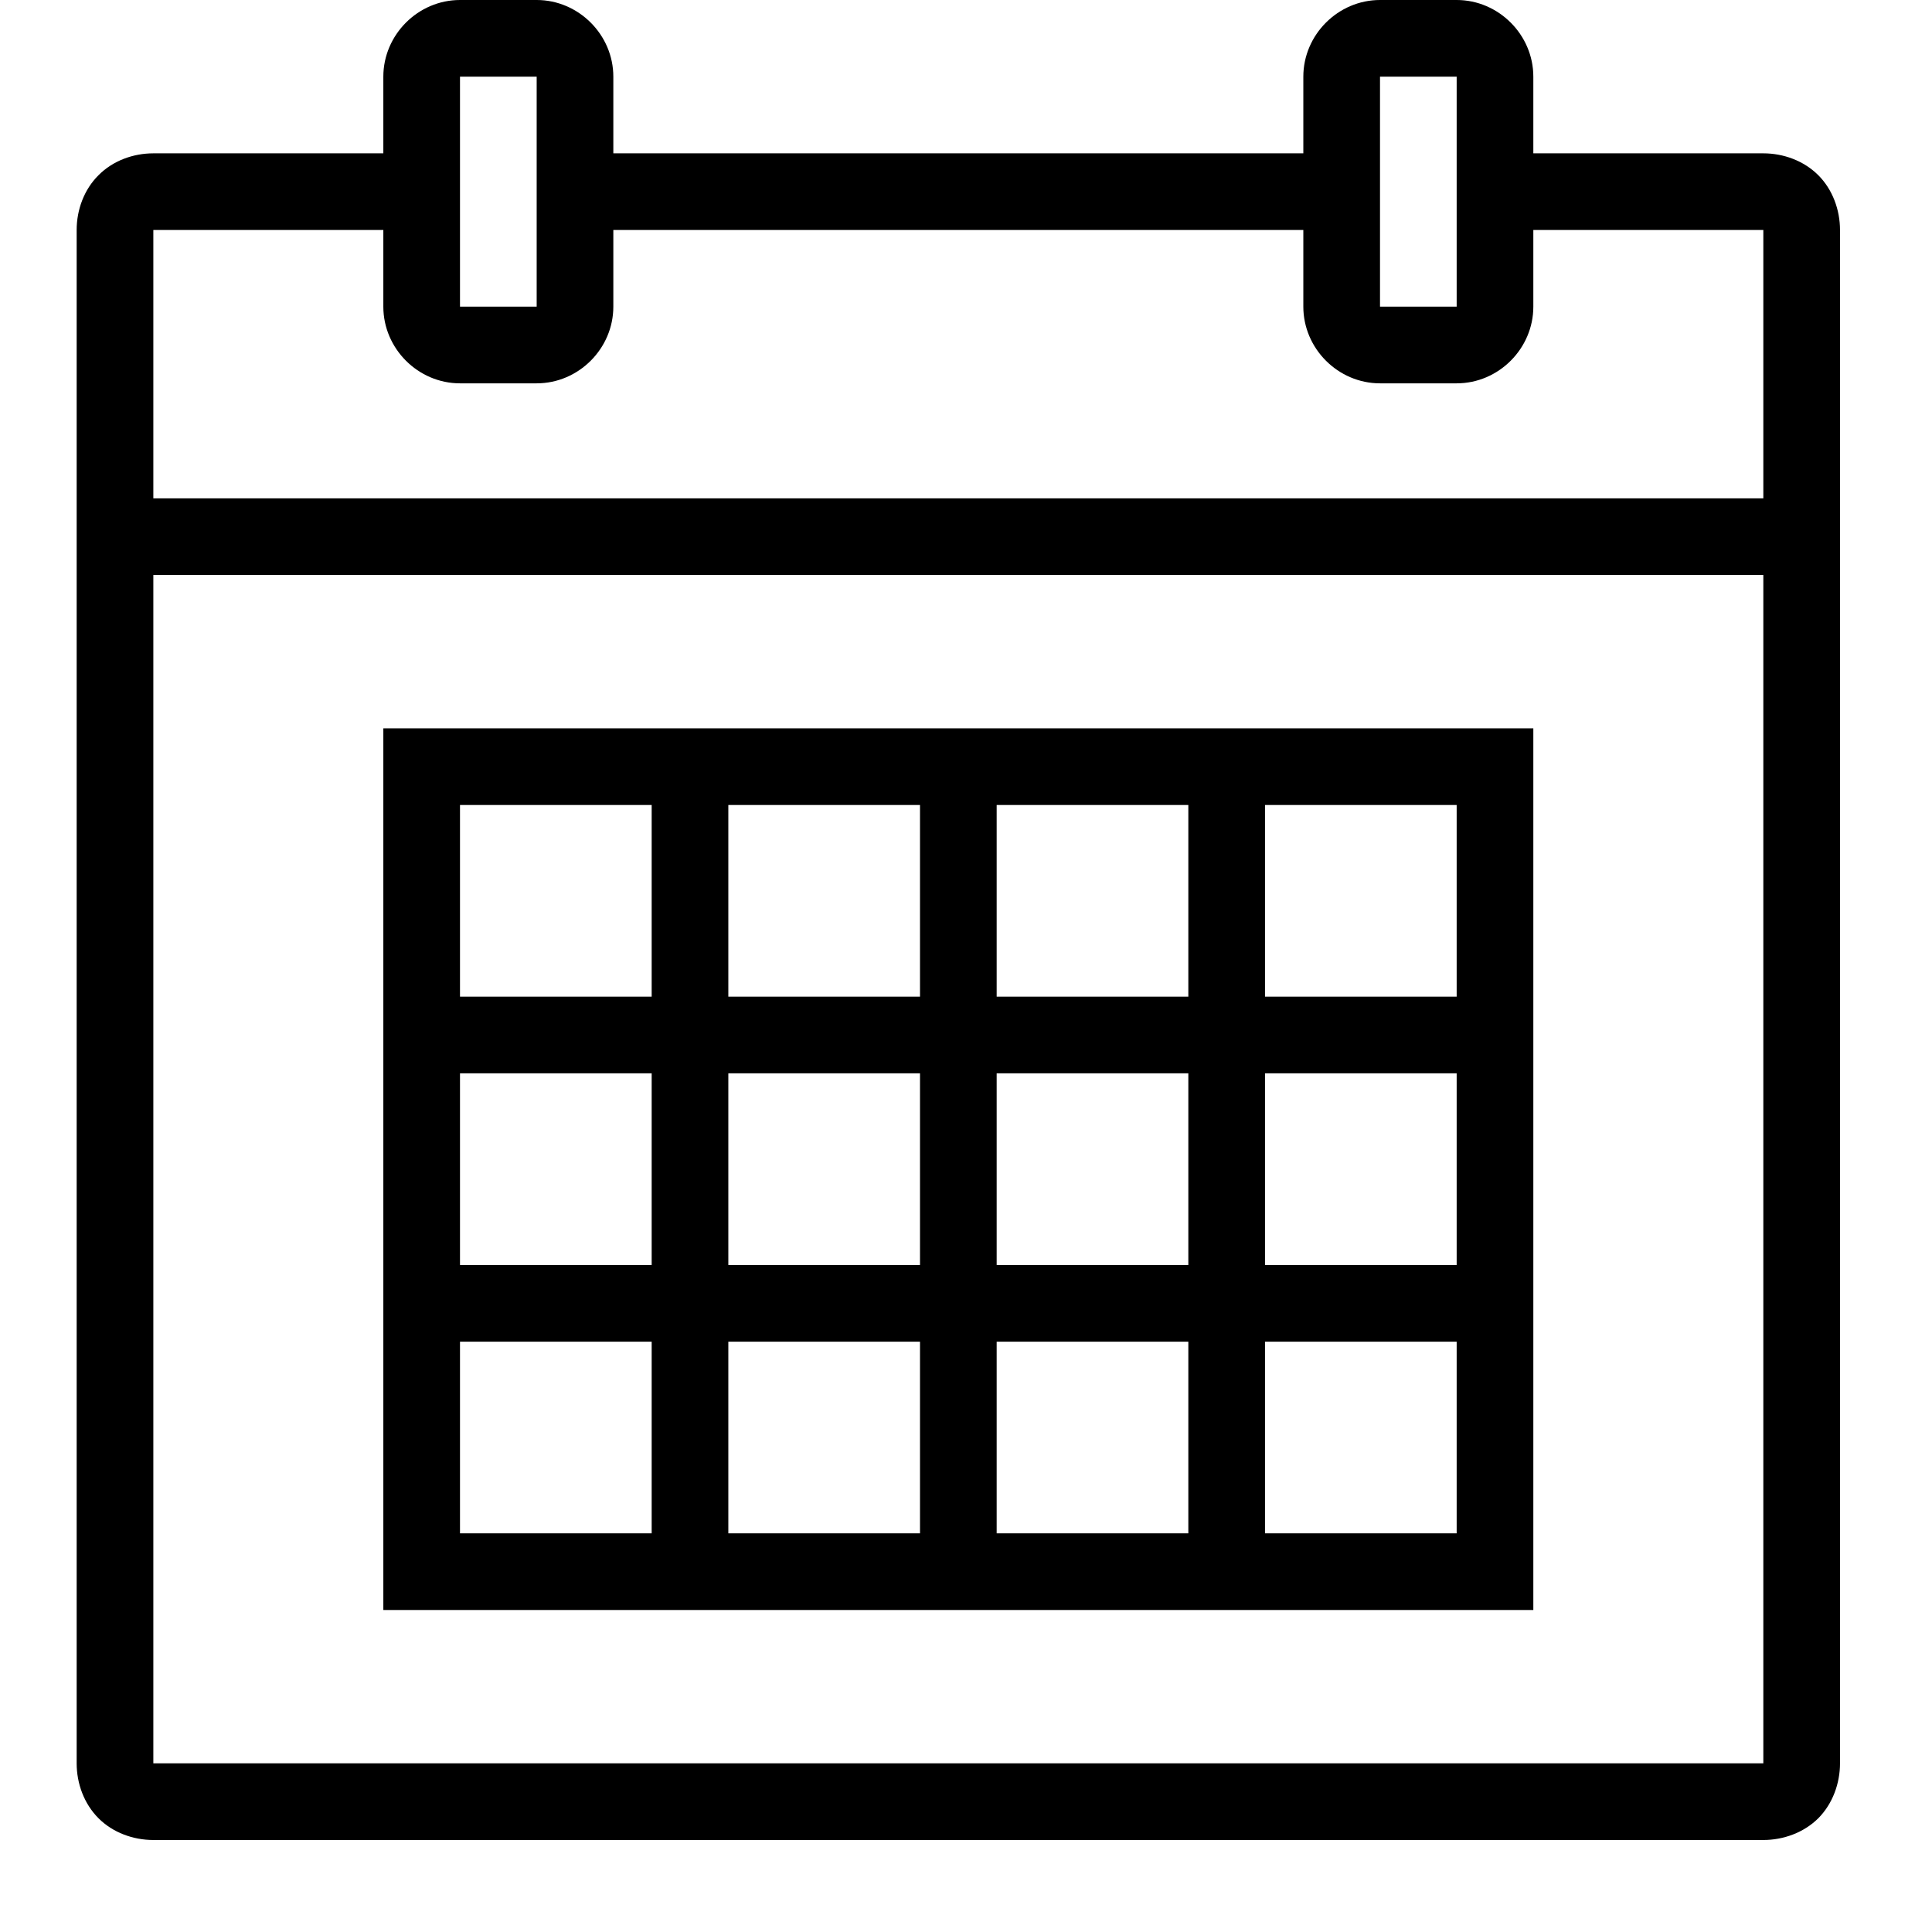 <?xml version="1.0" encoding="UTF-8"?>
<svg xmlns="http://www.w3.org/2000/svg" xmlns:xlink="http://www.w3.org/1999/xlink" width="500pt" height="500pt" viewBox="0 0 500 500" version="1.1">
<g id="surface1">
<path style=" stroke:none;fill-rule:nonzero;fill:#000000;fill-opacity:1;" d="M 119.047 0 C 108.195 0 99.207 8.992 99.207 19.84 L 99.207 39.684 L 39.684 39.684 C 34.488 39.684 29.219 41.582 25.5 45.34 C 21.738 49.062 19.84 54.332 19.84 59.523 L 19.84 456.348 C 19.84 461.543 21.738 466.812 25.5 470.57 C 29.219 474.293 34.488 476.191 39.684 476.191 L 456.348 476.191 C 461.543 476.191 466.812 474.293 470.57 470.57 C 474.293 466.812 476.191 461.543 476.191 456.348 L 476.191 59.523 C 476.191 54.332 474.293 49.062 470.57 45.34 C 466.812 41.582 461.543 39.684 456.348 39.684 L 396.824 39.684 L 396.824 19.84 C 396.824 8.992 387.836 0 376.984 0 L 357.145 0 C 346.293 0 337.301 8.992 337.301 19.84 L 337.301 39.684 L 158.73 39.684 L 158.73 19.84 C 158.73 8.992 149.738 0 138.891 0 Z M 119.047 19.84 L 138.891 19.84 L 138.891 79.363 L 119.047 79.363 Z M 357.145 19.84 L 376.984 19.84 L 376.984 79.363 L 357.145 79.363 Z M 39.684 59.523 L 99.207 59.523 L 99.207 79.363 C 99.207 90.215 108.195 99.207 119.047 99.207 L 138.891 99.207 C 149.738 99.207 158.73 90.215 158.73 79.363 L 158.73 59.523 L 337.301 59.523 L 337.301 79.363 C 337.301 90.215 346.293 99.207 357.145 99.207 L 376.984 99.207 C 387.836 99.207 396.824 90.215 396.824 79.363 L 396.824 59.523 L 456.348 59.523 L 456.348 128.969 L 39.684 128.969 Z M 39.684 148.809 L 456.348 148.809 L 456.348 456.348 L 39.684 456.348 Z M 99.207 188.492 L 99.207 416.668 L 396.824 416.668 L 396.824 188.492 Z M 119.047 208.332 L 168.652 208.332 L 168.652 257.938 L 119.047 257.938 Z M 188.492 208.332 L 238.094 208.332 L 238.094 257.938 L 188.492 257.938 Z M 257.938 208.332 L 307.539 208.332 L 307.539 257.938 L 257.938 257.938 Z M 327.383 208.332 L 376.984 208.332 L 376.984 257.938 L 327.383 257.938 Z M 119.047 277.777 L 168.652 277.777 L 168.652 327.383 L 119.047 327.383 Z M 188.492 277.777 L 238.094 277.777 L 238.094 327.383 L 188.492 327.383 Z M 257.938 277.777 L 307.539 277.777 L 307.539 327.383 L 257.938 327.383 Z M 327.383 277.777 L 376.984 277.777 L 376.984 327.383 L 327.383 327.383 Z M 119.047 347.223 L 168.652 347.223 L 168.652 396.824 L 119.047 396.824 Z M 188.492 347.223 L 238.094 347.223 L 238.094 396.824 L 188.492 396.824 Z M 257.938 347.223 L 307.539 347.223 L 307.539 396.824 L 257.938 396.824 Z M 327.383 347.223 L 376.984 347.223 L 376.984 396.824 L 327.383 396.824 Z "/>
</g>
</svg>
